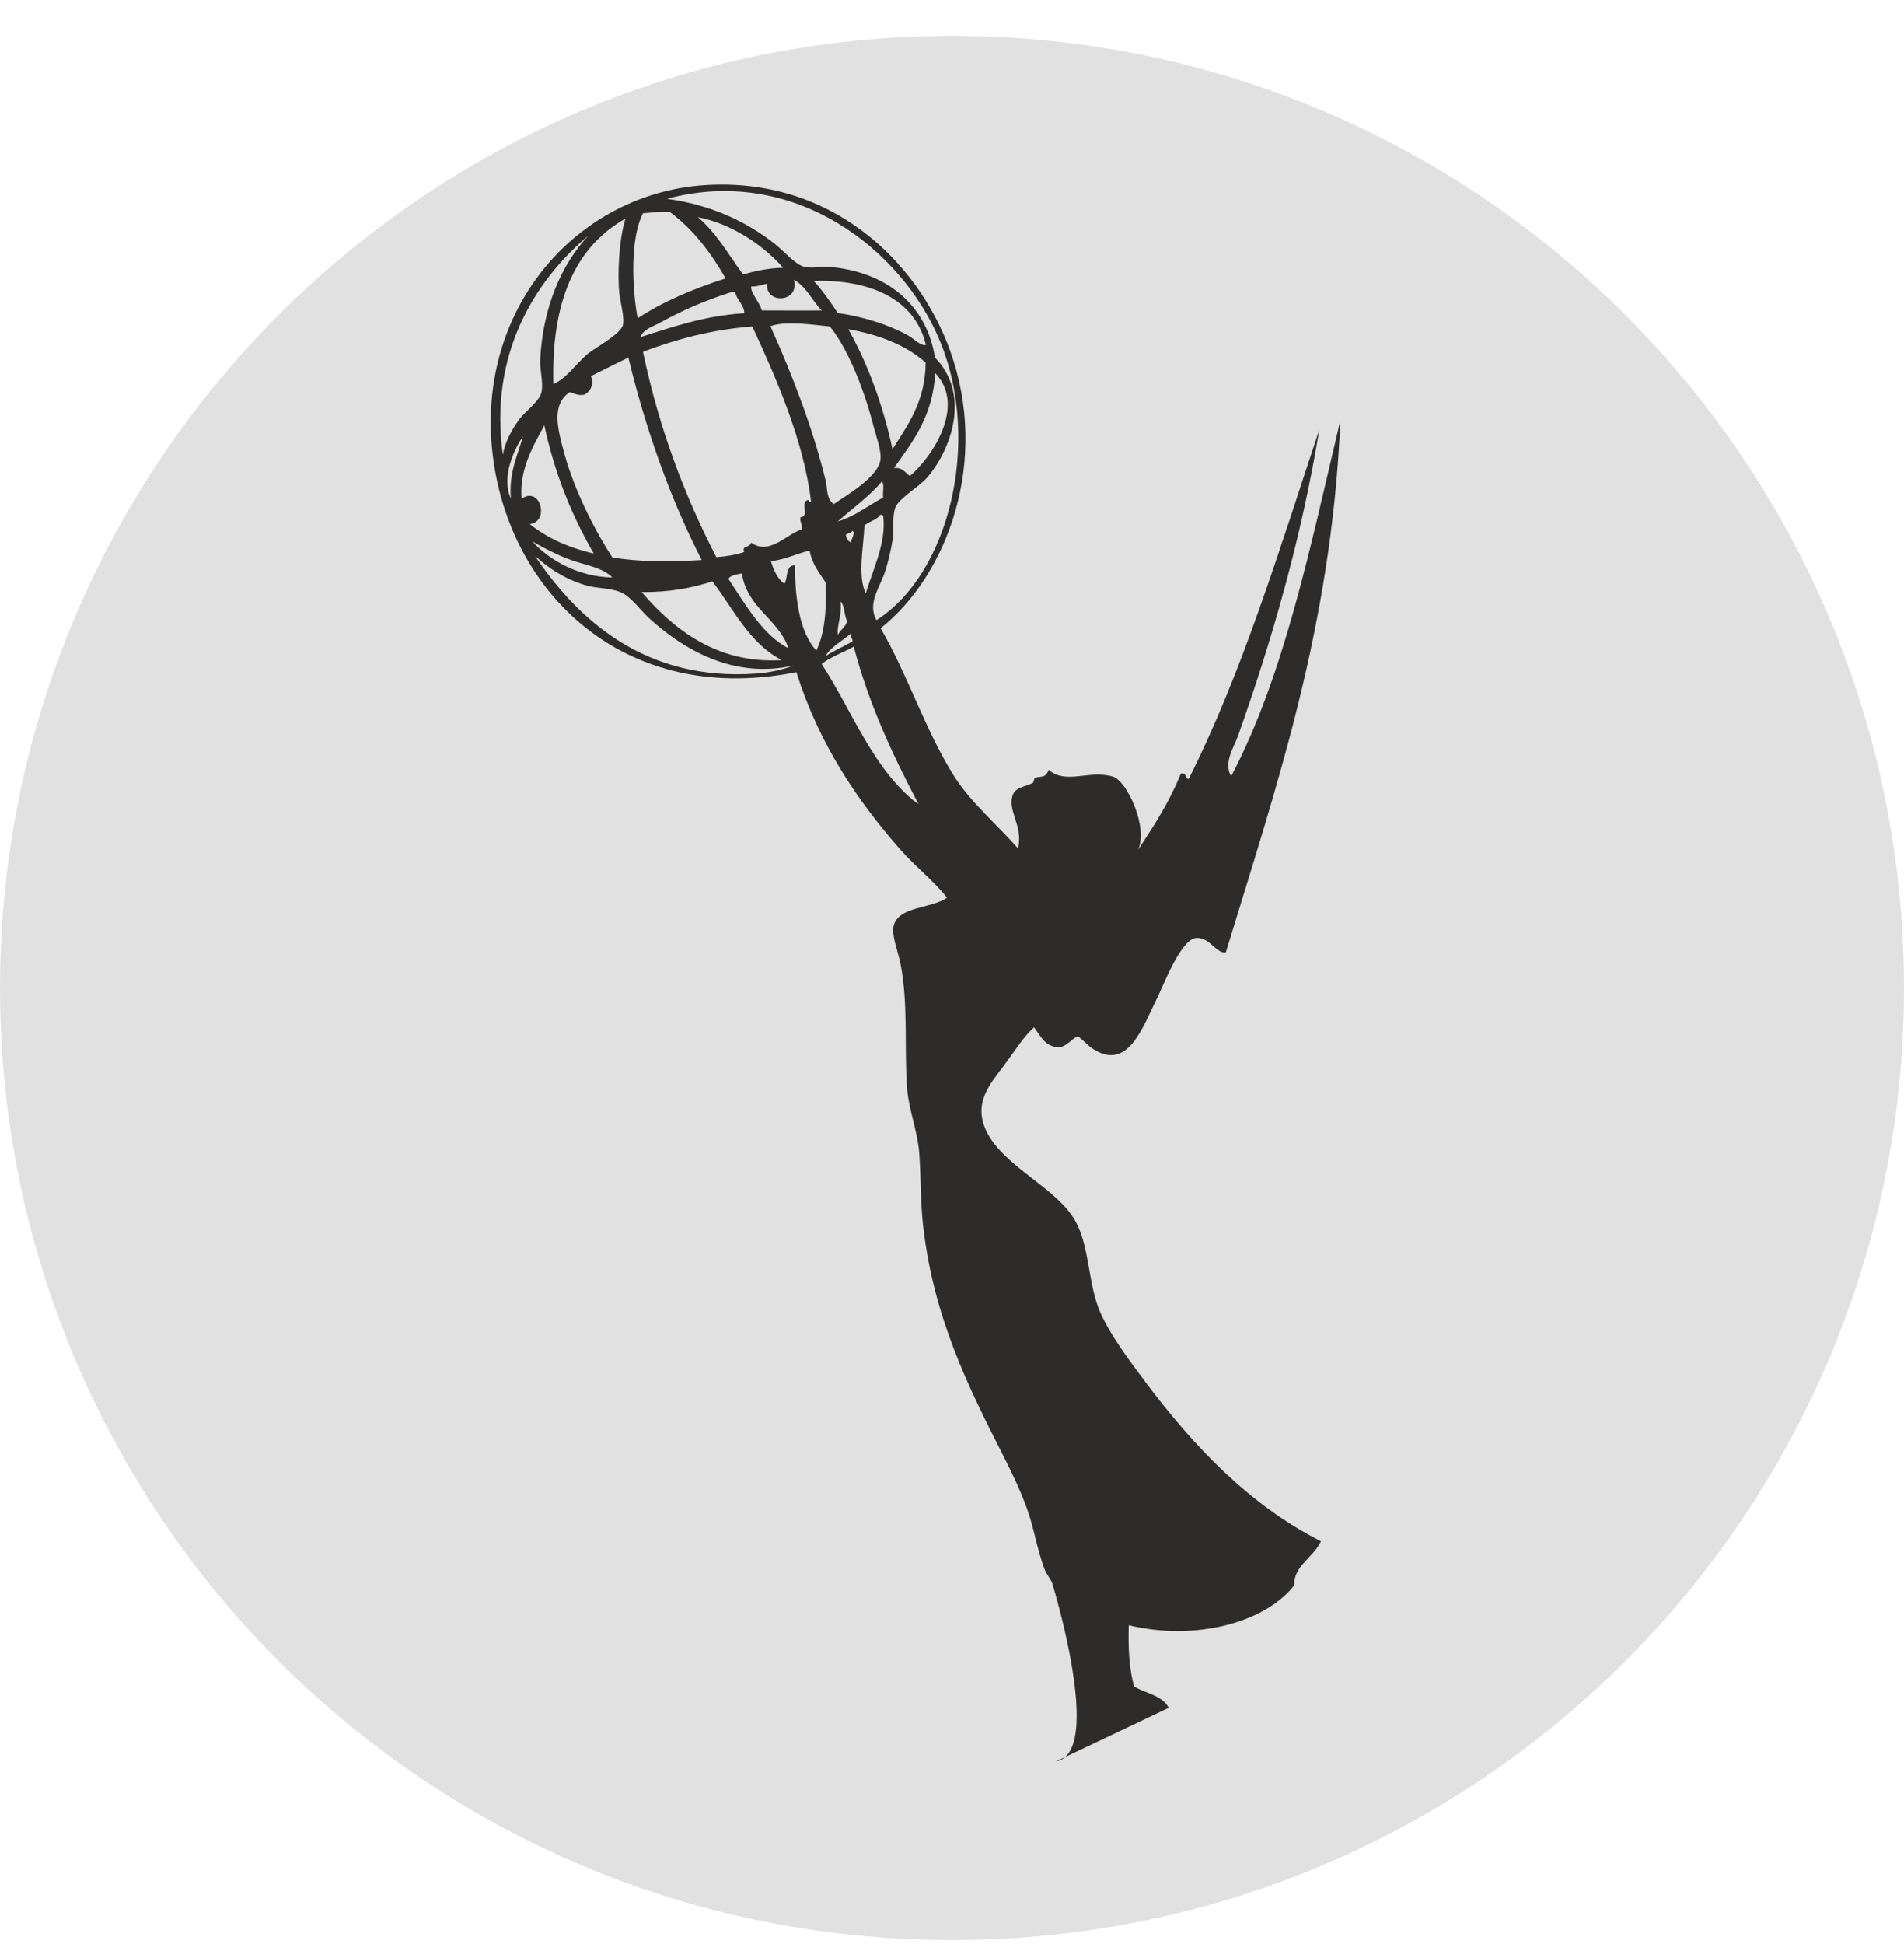 <svg width="48" height="49" viewBox="0 0 48 49" fill="none" xmlns="http://www.w3.org/2000/svg">
<path opacity="0.6" d="M48 24.902C48 11.649 37.255 0.904 24 0.904C10.745 0.904 0 11.649 0 24.902C0 38.156 10.745 48.9 24 48.9C37.255 48.9 48 38.156 48 24.902Z" fill="#CDCDCD"/>
<path fill-rule="evenodd" clip-rule="evenodd" d="M28.854 34.803C28.45 34.265 28 33.662 27.742 33.089C27.421 32.363 27.479 31.427 27.105 30.766C26.642 29.947 25.332 29.414 24.887 28.549C24.507 27.811 24.957 27.326 25.326 26.834C25.595 26.471 25.811 26.12 26.069 25.892C26.244 26.132 26.35 26.372 26.672 26.395C26.871 26.413 27.075 26.12 27.175 26.126C27.21 26.126 27.421 26.349 27.544 26.43C28.433 27.016 28.802 25.898 29.158 25.184C29.322 24.863 29.767 23.657 30.165 23.64C30.504 23.628 30.645 24.026 30.902 24.008C32.172 19.843 33.57 15.806 33.792 10.587C33.038 13.77 32.377 17.023 31.037 19.568C30.843 19.228 31.095 18.86 31.206 18.561C32.055 16.168 32.804 13.6 33.26 10.827C32.254 13.857 31.317 16.952 29.966 19.638C29.872 19.62 29.919 19.462 29.767 19.503C29.48 20.217 29.088 20.82 28.69 21.422C28.954 20.866 28.415 19.679 28.052 19.573C27.456 19.398 26.876 19.784 26.438 19.404C26.356 19.626 26.244 19.556 26.104 19.603C26.057 19.62 26.063 19.726 26.034 19.737C25.864 19.825 25.601 19.837 25.531 20.041C25.39 20.445 25.8 20.802 25.665 21.387C25.127 20.767 24.466 20.235 24.015 19.503C23.313 18.368 22.886 17.011 22.201 15.835C23.898 14.483 24.951 11.611 23.951 8.837C23.132 6.573 20.943 4.455 17.76 4.666C14.367 4.894 11.722 8.1 12.512 12.032C13.161 15.256 15.993 17.76 20.077 16.941C20.645 18.749 21.61 20.176 22.699 21.416C23.073 21.844 23.524 22.183 23.875 22.628C23.465 22.908 22.652 22.838 22.529 23.336C22.471 23.564 22.634 23.967 22.699 24.278C22.904 25.301 22.792 26.448 22.868 27.437C22.909 27.963 23.126 28.49 23.173 29.052C23.219 29.66 23.202 30.286 23.272 30.901C23.535 33.206 24.413 34.961 25.291 36.687C25.513 37.126 25.73 37.576 25.893 38.033C26.069 38.518 26.145 39.051 26.332 39.548C26.385 39.688 26.496 39.805 26.531 39.916C26.531 39.916 26.531 39.916 26.531 39.922C26.56 40.01 27.034 41.584 27.128 42.842C27.175 43.486 27.122 44.053 26.853 44.287L29.463 43.047C29.305 42.731 28.883 42.684 28.591 42.508C28.468 42.07 28.439 41.543 28.456 40.964C30.124 41.367 31.891 40.905 32.628 39.957C32.611 39.46 33.12 39.255 33.301 38.846C31.487 37.933 30.054 36.412 28.854 34.803ZM23.711 8.633C24.729 11.137 23.939 14.454 22.096 15.63C21.85 15.191 22.201 14.788 22.33 14.355C22.4 14.115 22.459 13.875 22.5 13.617C22.541 13.378 22.488 13.056 22.564 12.81C22.64 12.57 23.149 12.289 23.372 12.038C23.968 11.353 24.489 9.949 23.57 9.013C23.354 7.65 22.312 6.836 20.879 6.725C20.692 6.714 20.475 6.772 20.276 6.725C20.054 6.673 19.785 6.351 19.539 6.152C18.808 5.573 17.901 5.157 16.812 5.011C20.03 4.145 22.763 6.298 23.711 8.633ZM20.177 13.038C20.159 13.167 20.235 13.202 20.212 13.342C19.808 13.477 19.393 14.004 18.936 13.676C18.901 13.816 18.679 13.752 18.767 13.91C18.562 13.986 18.316 14.021 18.059 14.044C17.263 12.5 16.613 10.803 16.21 8.867C17.035 8.557 17.918 8.311 18.966 8.229C19.574 9.54 20.265 11.119 20.446 12.635C20.434 12.681 20.387 12.635 20.376 12.599C20.148 12.652 20.434 13.015 20.177 13.038ZM18.363 14.589C18.422 14.495 18.568 14.477 18.702 14.454C18.843 15.338 19.615 15.583 19.878 16.338C19.241 16.022 18.784 15.226 18.363 14.589ZM19.709 16.637C18.012 16.742 16.912 15.776 16.175 14.922C16.865 14.928 17.439 14.823 17.959 14.653C18.498 15.355 18.89 16.215 19.709 16.637ZM20.013 7.053C20.335 7.223 20.469 7.585 20.721 7.825C20.346 7.831 19.691 7.825 19.206 7.825C19.147 7.609 18.925 7.398 18.936 7.223C19.1 7.228 19.206 7.176 19.34 7.152C19.282 7.673 20.171 7.638 20.013 7.053ZM23.576 9.405C24.36 10.218 23.512 11.511 22.939 11.997C22.816 11.915 22.757 11.775 22.535 11.798C23.009 11.131 23.518 10.493 23.576 9.405ZM22.5 11.324C22.254 10.189 21.88 9.183 21.388 8.299C22.178 8.44 22.845 8.703 23.336 9.142C23.325 10.13 22.886 10.704 22.5 11.324ZM22.904 8.463C22.43 8.194 21.78 7.983 21.119 7.89C20.932 7.603 20.738 7.328 20.516 7.082C21.903 7.041 23.061 7.515 23.342 8.697C23.196 8.715 23.067 8.557 22.904 8.463ZM18.732 6.918C18.369 6.421 18.059 5.865 17.591 5.473C18.439 5.637 19.217 6.158 19.744 6.749C19.358 6.76 19.036 6.831 18.732 6.918ZM18.533 7.357C18.574 7.574 18.749 7.656 18.767 7.895C17.754 7.96 16.959 8.241 16.145 8.498C16.215 8.293 16.473 8.229 16.648 8.13C17.175 7.837 17.795 7.562 18.462 7.357H18.533ZM19.44 8.264C19.445 8.235 19.428 8.235 19.404 8.229C19.797 8.077 20.499 8.188 20.92 8.229C21.353 8.756 21.757 9.739 21.997 10.651C22.078 10.973 22.231 11.371 22.195 11.593C22.137 12.032 21.288 12.518 21.019 12.705C20.832 12.576 20.861 12.325 20.82 12.131C20.493 10.792 19.966 9.428 19.44 8.264ZM21.189 15.156C21.3 15.267 21.277 15.513 21.359 15.659C21.312 15.806 21.189 15.87 21.125 15.999C21.084 15.794 21.236 15.484 21.189 15.156ZM21.458 15.964C21.435 16.069 21.493 16.086 21.493 16.163C21.277 16.291 21.031 16.397 20.82 16.531C20.896 16.344 21.248 16.139 21.458 15.964ZM21.458 13.676C21.382 13.641 21.335 13.577 21.324 13.477C21.376 13.436 21.458 13.436 21.493 13.378C21.575 13.442 21.452 13.582 21.458 13.676ZM21.119 13.144C21.493 12.81 21.909 12.518 22.231 12.137C22.307 12.207 22.242 12.418 22.266 12.541C21.885 12.74 21.57 13.009 21.119 13.144ZM21.792 13.243C21.915 13.138 22.102 13.108 22.195 12.974C22.231 12.968 22.26 12.98 22.266 13.009C22.354 13.682 21.973 14.431 21.827 14.957C21.61 14.518 21.774 13.764 21.792 13.243ZM16.21 5.374C16.432 5.362 16.631 5.321 16.883 5.339C17.474 5.778 17.918 6.363 18.293 7.018C17.479 7.281 16.719 7.597 16.075 8.024C15.929 7.228 15.888 5.994 16.21 5.374ZM17.69 14.115C16.924 14.162 16.128 14.168 15.437 14.05C15.022 13.413 14.495 12.406 14.226 11.429C14.056 10.803 13.893 10.207 14.361 9.885C14.478 9.914 14.56 9.978 14.729 9.949C14.882 9.873 14.981 9.697 14.899 9.481C15.215 9.323 15.525 9.165 15.841 9.013C16.292 10.873 16.906 12.582 17.69 14.115ZM15.771 5.508C15.654 5.83 15.566 6.573 15.601 7.258C15.619 7.591 15.759 8.007 15.701 8.2C15.636 8.434 14.958 8.791 14.794 8.937C14.489 9.212 14.261 9.551 13.951 9.68C13.893 7.62 14.495 6.222 15.771 5.508ZM14.829 5.941C14.156 6.673 13.688 7.726 13.618 9.071C13.606 9.317 13.7 9.627 13.653 9.879C13.606 10.119 13.231 10.37 13.079 10.587C12.869 10.885 12.74 11.137 12.676 11.459C12.325 8.937 13.471 7.088 14.829 5.941ZM13.185 10.991C13.085 11.388 12.816 11.903 12.88 12.57C12.635 12.026 12.945 11.359 13.185 10.991ZM13.15 12.57C13.085 11.833 13.448 11.23 13.723 10.721C13.986 11.95 14.419 13.003 14.969 13.951C14.332 13.805 13.793 13.559 13.354 13.208C13.858 13.161 13.635 12.237 13.15 12.57ZM14.396 14.115C14.753 14.243 15.192 14.302 15.437 14.554C14.612 14.542 13.875 14.144 13.419 13.647C13.682 13.793 14.004 13.974 14.396 14.115ZM19.071 16.976C16.268 17.18 14.571 15.618 13.489 14.015C13.828 14.314 14.197 14.577 14.764 14.752C15.034 14.834 15.361 14.811 15.636 14.922C15.9 15.022 16.145 15.384 16.379 15.595C17.199 16.338 18.468 17.128 20.013 16.771C19.709 16.888 19.393 16.952 19.071 16.976ZM20.042 14.249C19.791 14.243 19.872 14.571 19.773 14.717C19.603 14.583 19.504 14.378 19.434 14.144C19.802 14.103 20.077 13.957 20.411 13.875C20.469 14.214 20.657 14.437 20.815 14.682C20.844 15.361 20.791 15.964 20.581 16.397C20.148 15.928 20.042 15.063 20.042 14.249ZM23.102 20.235C22.002 19.375 21.488 17.924 20.715 16.736C20.943 16.549 21.259 16.449 21.523 16.297C21.909 17.76 22.5 19.018 23.138 20.235C23.184 20.276 23.143 20.252 23.102 20.235ZM26.619 44.398C26.713 44.381 26.789 44.346 26.853 44.287L26.619 44.398Z" fill="#2D2C2B"/>
</svg>
